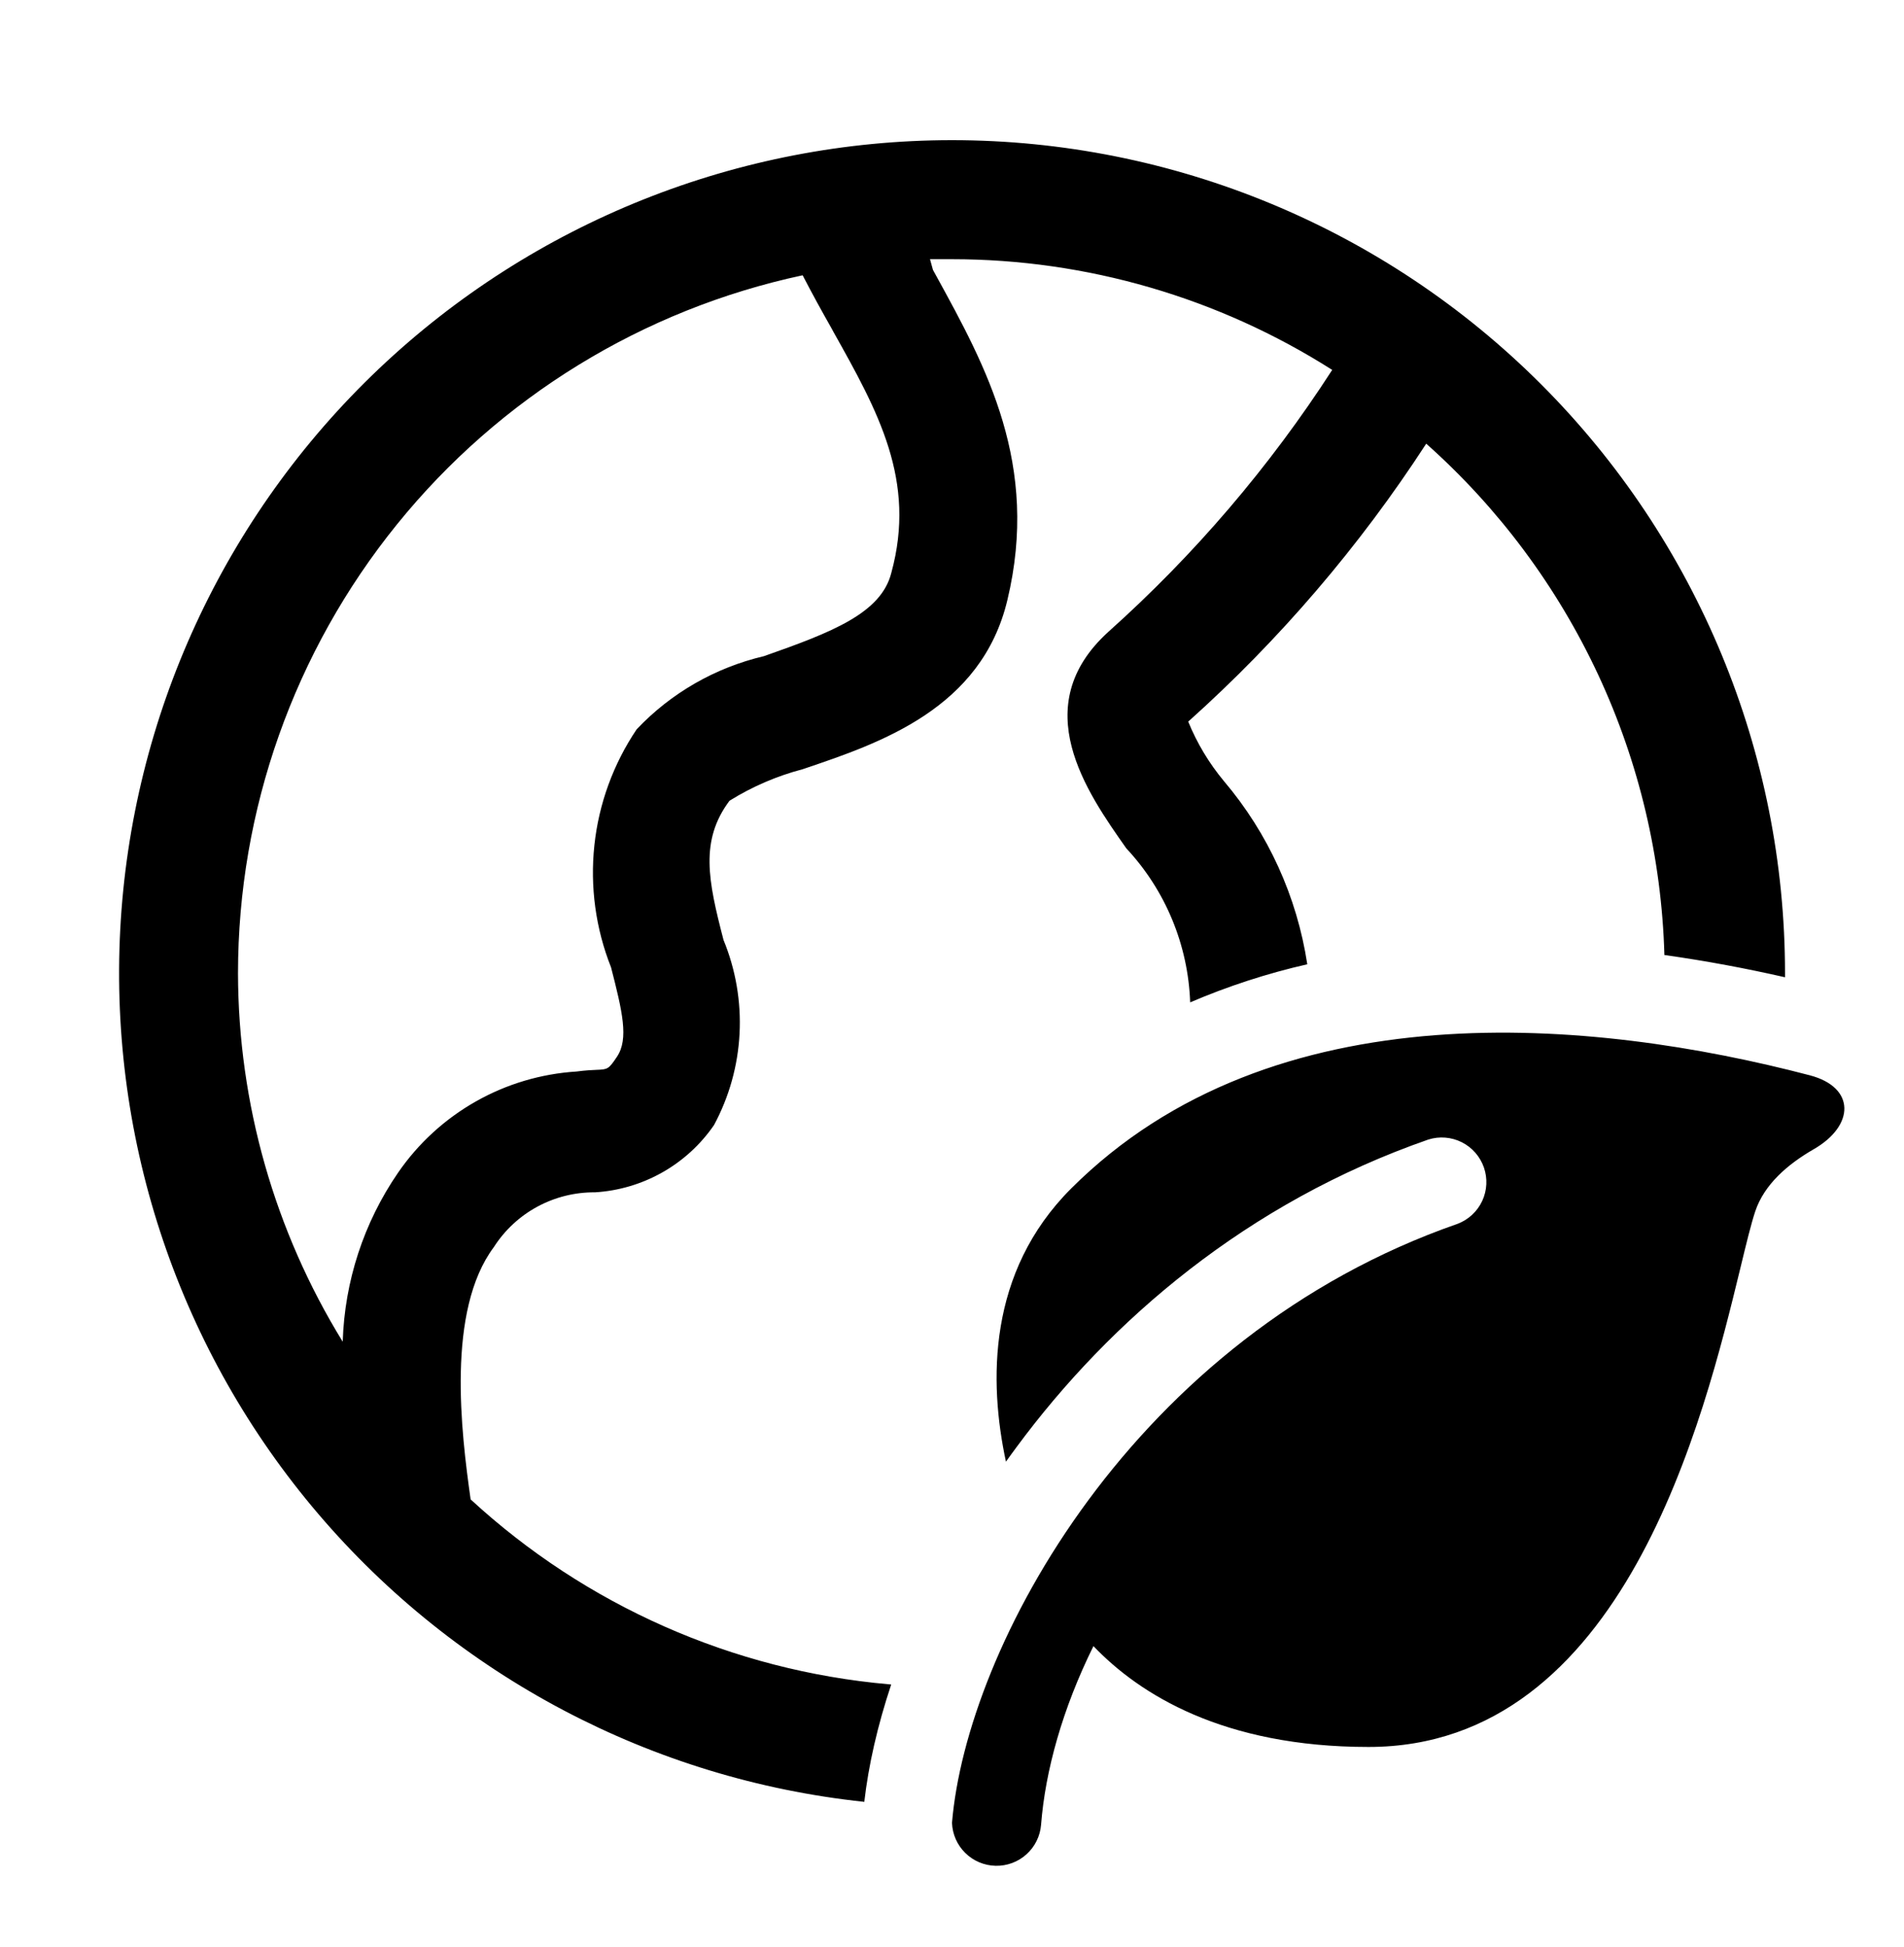 <svg width="45" height="46" viewBox="0 0 45 46" fill="none" xmlns="http://www.w3.org/2000/svg">
<path d="M22.5 3.312C17.459 3.313 12.61 5.248 8.952 8.717C5.295 12.187 3.108 16.928 2.842 21.962C2.577 26.997 4.252 31.941 7.524 35.776C10.796 39.612 15.414 42.046 20.427 42.578C20.526 41.717 20.738 40.781 21.063 39.805L21.006 39.8C17.32 39.475 13.845 37.939 11.123 35.431C10.898 33.842 10.547 30.973 11.672 29.469C11.928 29.069 12.282 28.74 12.7 28.514C13.118 28.288 13.587 28.171 14.062 28.175C14.621 28.141 15.165 27.98 15.652 27.705C16.14 27.43 16.558 27.047 16.875 26.586C17.234 25.919 17.44 25.181 17.479 24.424C17.518 23.668 17.388 22.913 17.1 22.212C16.734 20.806 16.538 19.864 17.241 18.922C17.777 18.588 18.36 18.337 18.97 18.177L19.02 18.16C20.8 17.558 23.195 16.746 23.808 14.183C24.577 10.981 23.306 8.666 22.133 6.529L22.05 6.378L21.98 6.125H22.5C25.682 6.125 28.8 7.033 31.486 8.741C30.008 11.03 28.229 13.111 26.198 14.928C24.258 16.686 25.678 18.711 26.62 20.047C27.546 21.038 28.081 22.331 28.129 23.686C29.023 23.303 29.949 23.002 30.897 22.786C30.654 21.189 29.972 19.69 28.927 18.458C28.575 18.035 28.29 17.561 28.083 17.052C30.24 15.121 32.131 12.912 33.708 10.484C35.421 12.008 36.803 13.866 37.772 15.944C38.74 18.021 39.272 20.276 39.337 22.567C40.335 22.707 41.292 22.889 42.188 23.093V23C42.188 17.779 40.113 12.771 36.421 9.079C32.729 5.387 27.721 3.312 22.5 3.312ZM18.97 6.505C19.195 6.941 19.42 7.348 19.659 7.77L19.697 7.841C20.752 9.722 21.663 11.355 21.066 13.536C20.826 14.492 19.659 14.942 18.056 15.505C16.906 15.775 15.859 16.376 15.047 17.234C14.496 18.052 14.153 18.992 14.048 19.972C13.943 20.952 14.078 21.943 14.442 22.859C14.709 23.9 14.864 24.547 14.583 24.969C14.383 25.27 14.361 25.27 14.095 25.281C13.988 25.285 13.842 25.292 13.627 25.32C12.788 25.373 11.973 25.615 11.242 26.03C10.511 26.444 9.884 27.019 9.408 27.711C8.598 28.889 8.144 30.276 8.1 31.705C6.488 29.087 5.631 26.074 5.625 23C5.626 19.139 6.952 15.395 9.381 12.393C11.809 9.391 15.194 7.312 18.97 6.505ZM25.843 38.898C26.93 40.035 28.908 41.281 32.344 41.281C38.382 41.281 40.272 33.505 41.131 29.972C41.272 29.39 41.385 28.923 41.484 28.625C41.698 27.987 42.248 27.514 42.865 27.157C43.836 26.6 43.858 25.694 42.775 25.41C37.672 24.073 30.077 23.326 25.312 28.089C23.338 30.064 23.369 32.651 23.775 34.54C23.857 34.425 23.94 34.31 24.026 34.195C26.239 31.2 29.481 28.416 33.757 26.928C34.019 26.845 34.302 26.868 34.548 26.991C34.793 27.114 34.98 27.327 35.071 27.587C35.161 27.846 35.147 28.13 35.031 28.379C34.915 28.627 34.707 28.821 34.45 28.919C30.639 30.245 27.728 32.734 25.722 35.45C23.719 38.161 22.67 41.028 22.5 43.074C22.51 43.343 22.622 43.598 22.814 43.786C23.005 43.975 23.262 44.083 23.531 44.089C23.799 44.095 24.061 43.998 24.26 43.818C24.46 43.638 24.583 43.389 24.605 43.121C24.704 41.845 25.111 40.377 25.843 38.898Z" fill="black"/>
</svg>
